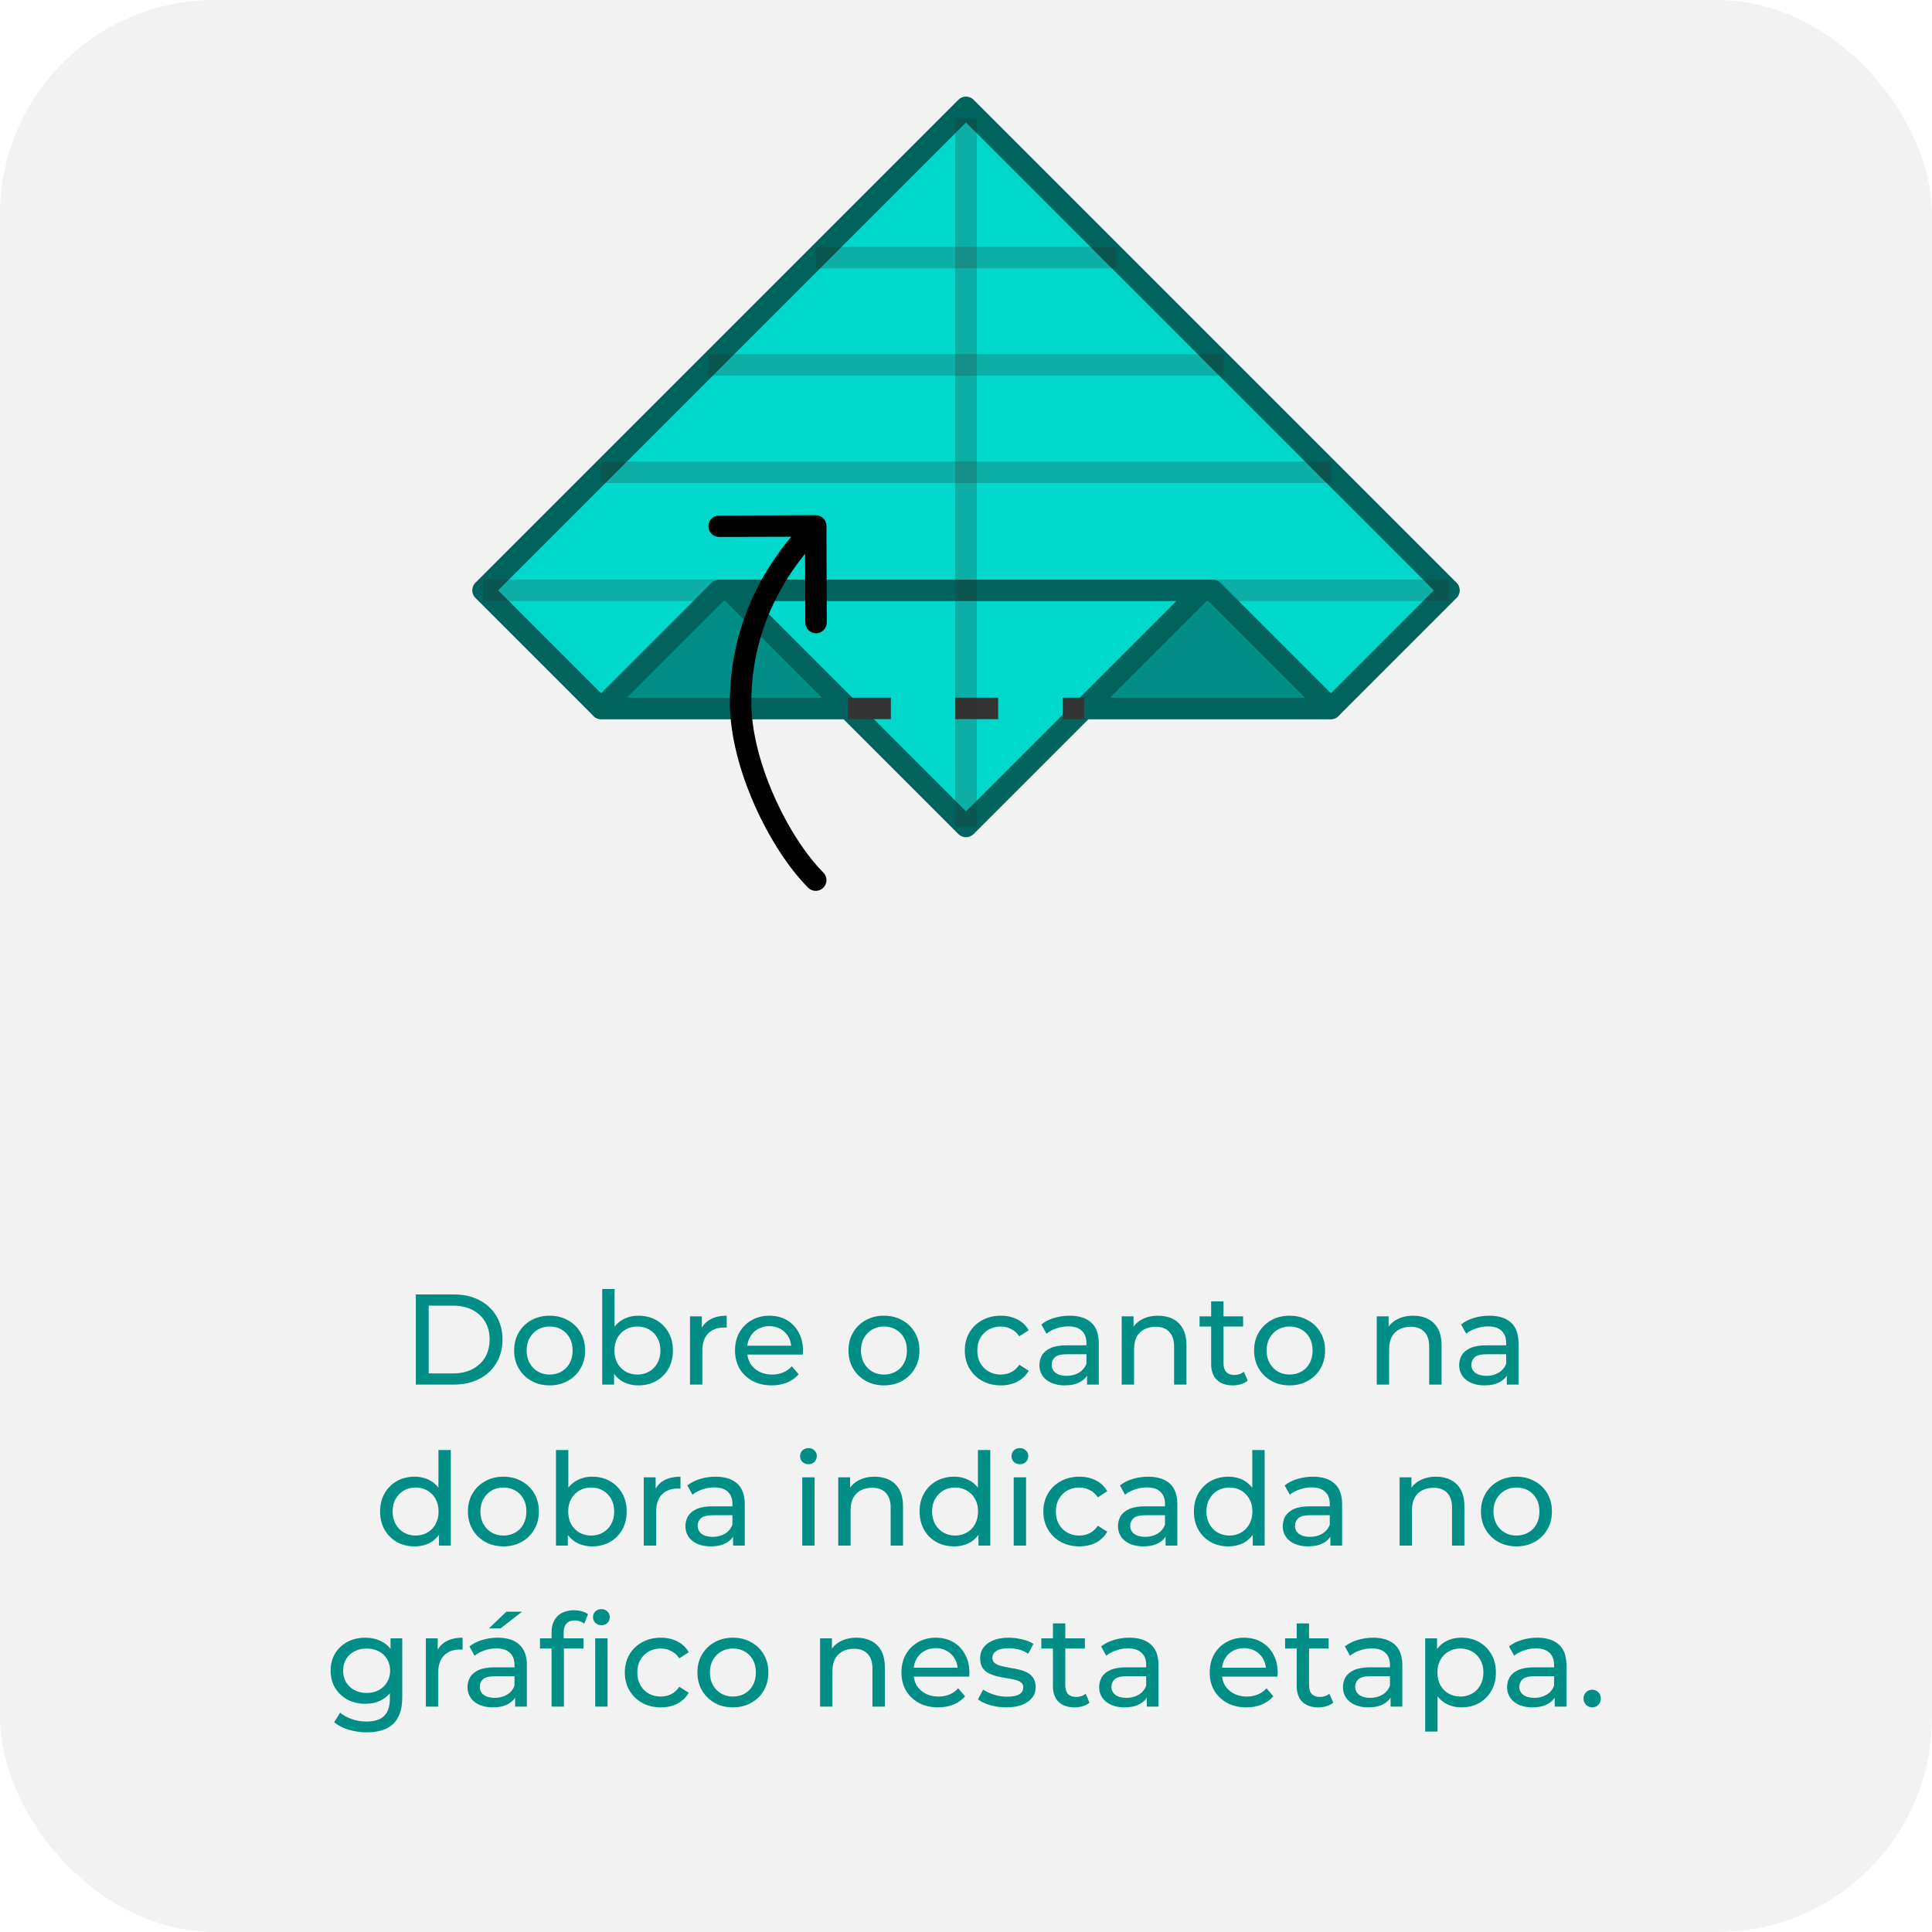 <svg width="180" height="180" viewBox="0 0 180 180" fill="none" xmlns="http://www.w3.org/2000/svg">
<rect width="180" height="180" rx="20" fill="#F2F2F2"/>
<path d="M38.742 129V120.6H42.282C43.178 120.6 43.966 120.776 44.646 121.128C45.334 121.48 45.866 121.972 46.242 122.604C46.626 123.236 46.818 123.968 46.818 124.8C46.818 125.632 46.626 126.364 46.242 126.996C45.866 127.628 45.334 128.12 44.646 128.472C43.966 128.824 43.178 129 42.282 129H38.742ZM39.942 127.956H42.21C42.906 127.956 43.506 127.824 44.01 127.56C44.522 127.296 44.918 126.928 45.198 126.456C45.478 125.976 45.618 125.424 45.618 124.8C45.618 124.168 45.478 123.616 45.198 123.144C44.918 122.672 44.522 122.304 44.01 122.04C43.506 121.776 42.906 121.644 42.21 121.644H39.942V127.956ZM51.212 129.072C50.572 129.072 50.005 128.932 49.508 128.652C49.013 128.372 48.62 127.988 48.333 127.5C48.044 127.004 47.901 126.444 47.901 125.82C47.901 125.188 48.044 124.628 48.333 124.14C48.62 123.652 49.013 123.272 49.508 123C50.005 122.72 50.572 122.58 51.212 122.58C51.844 122.58 52.408 122.72 52.904 123C53.408 123.272 53.8 123.652 54.081 124.14C54.368 124.62 54.513 125.18 54.513 125.82C54.513 126.452 54.368 127.012 54.081 127.5C53.8 127.988 53.408 128.372 52.904 128.652C52.408 128.932 51.844 129.072 51.212 129.072ZM51.212 128.064C51.62 128.064 51.984 127.972 52.304 127.788C52.633 127.604 52.889 127.344 53.072 127.008C53.257 126.664 53.349 126.268 53.349 125.82C53.349 125.364 53.257 124.972 53.072 124.644C52.889 124.308 52.633 124.048 52.304 123.864C51.984 123.68 51.62 123.588 51.212 123.588C50.804 123.588 50.441 123.68 50.12 123.864C49.8 124.048 49.544 124.308 49.352 124.644C49.16 124.972 49.065 125.364 49.065 125.82C49.065 126.268 49.16 126.664 49.352 127.008C49.544 127.344 49.8 127.604 50.12 127.788C50.441 127.972 50.804 128.064 51.212 128.064ZM59.478 129.072C58.934 129.072 58.442 128.952 58.002 128.712C57.57 128.464 57.226 128.1 56.97 127.62C56.722 127.14 56.598 126.54 56.598 125.82C56.598 125.1 56.726 124.5 56.982 124.02C57.246 123.54 57.594 123.18 58.026 122.94C58.466 122.7 58.95 122.58 59.478 122.58C60.102 122.58 60.654 122.716 61.134 122.988C61.614 123.26 61.994 123.64 62.274 124.128C62.554 124.608 62.694 125.172 62.694 125.82C62.694 126.468 62.554 127.036 62.274 127.524C61.994 128.012 61.614 128.392 61.134 128.664C60.654 128.936 60.102 129.072 59.478 129.072ZM56.106 129V120.096H57.258V124.332L57.138 125.808L57.21 127.284V129H56.106ZM59.382 128.064C59.79 128.064 60.154 127.972 60.474 127.788C60.802 127.604 61.058 127.344 61.242 127.008C61.434 126.664 61.53 126.268 61.53 125.82C61.53 125.364 61.434 124.972 61.242 124.644C61.058 124.308 60.802 124.048 60.474 123.864C60.154 123.68 59.79 123.588 59.382 123.588C58.982 123.588 58.618 123.68 58.29 123.864C57.97 124.048 57.714 124.308 57.522 124.644C57.338 124.972 57.246 125.364 57.246 125.82C57.246 126.268 57.338 126.664 57.522 127.008C57.714 127.344 57.97 127.604 58.29 127.788C58.618 127.972 58.982 128.064 59.382 128.064ZM64.285 129V122.64H65.389V124.368L65.281 123.936C65.457 123.496 65.753 123.16 66.169 122.928C66.585 122.696 67.097 122.58 67.705 122.58V123.696C67.657 123.688 67.609 123.684 67.561 123.684C67.521 123.684 67.481 123.684 67.441 123.684C66.825 123.684 66.337 123.868 65.977 124.236C65.617 124.604 65.437 125.136 65.437 125.832V129H64.285ZM71.899 129.072C71.219 129.072 70.619 128.932 70.099 128.652C69.587 128.372 69.187 127.988 68.899 127.5C68.619 127.012 68.479 126.452 68.479 125.82C68.479 125.188 68.615 124.628 68.887 124.14C69.167 123.652 69.547 123.272 70.027 123C70.515 122.72 71.063 122.58 71.671 122.58C72.287 122.58 72.831 122.716 73.303 122.988C73.775 123.26 74.143 123.644 74.407 124.14C74.679 124.628 74.815 125.2 74.815 125.856C74.815 125.904 74.811 125.96 74.803 126.024C74.803 126.088 74.799 126.148 74.791 126.204H69.379V125.376H74.191L73.723 125.664C73.731 125.256 73.647 124.892 73.471 124.572C73.295 124.252 73.051 124.004 72.739 123.828C72.435 123.644 72.079 123.552 71.671 123.552C71.271 123.552 70.915 123.644 70.603 123.828C70.291 124.004 70.047 124.256 69.871 124.584C69.695 124.904 69.607 125.272 69.607 125.688V125.88C69.607 126.304 69.703 126.684 69.895 127.02C70.095 127.348 70.371 127.604 70.723 127.788C71.075 127.972 71.479 128.064 71.935 128.064C72.311 128.064 72.651 128 72.955 127.872C73.267 127.744 73.539 127.552 73.771 127.296L74.407 128.04C74.119 128.376 73.759 128.632 73.327 128.808C72.903 128.984 72.427 129.072 71.899 129.072ZM82.361 129.072C81.721 129.072 81.153 128.932 80.657 128.652C80.161 128.372 79.769 127.988 79.481 127.5C79.193 127.004 79.049 126.444 79.049 125.82C79.049 125.188 79.193 124.628 79.481 124.14C79.769 123.652 80.161 123.272 80.657 123C81.153 122.72 81.721 122.58 82.361 122.58C82.993 122.58 83.557 122.72 84.053 123C84.557 123.272 84.949 123.652 85.229 124.14C85.517 124.62 85.661 125.18 85.661 125.82C85.661 126.452 85.517 127.012 85.229 127.5C84.949 127.988 84.557 128.372 84.053 128.652C83.557 128.932 82.993 129.072 82.361 129.072ZM82.361 128.064C82.769 128.064 83.133 127.972 83.453 127.788C83.781 127.604 84.037 127.344 84.221 127.008C84.405 126.664 84.497 126.268 84.497 125.82C84.497 125.364 84.405 124.972 84.221 124.644C84.037 124.308 83.781 124.048 83.453 123.864C83.133 123.68 82.769 123.588 82.361 123.588C81.953 123.588 81.589 123.68 81.269 123.864C80.949 124.048 80.693 124.308 80.501 124.644C80.309 124.972 80.213 125.364 80.213 125.82C80.213 126.268 80.309 126.664 80.501 127.008C80.693 127.344 80.949 127.604 81.269 127.788C81.589 127.972 81.953 128.064 82.361 128.064ZM93.249 129.072C92.601 129.072 92.021 128.932 91.509 128.652C91.005 128.372 90.609 127.988 90.321 127.5C90.033 127.012 89.889 126.452 89.889 125.82C89.889 125.188 90.033 124.628 90.321 124.14C90.609 123.652 91.005 123.272 91.509 123C92.021 122.72 92.601 122.58 93.249 122.58C93.825 122.58 94.337 122.696 94.785 122.928C95.241 123.152 95.593 123.488 95.841 123.936L94.965 124.5C94.757 124.188 94.501 123.96 94.197 123.816C93.901 123.664 93.581 123.588 93.237 123.588C92.821 123.588 92.449 123.68 92.121 123.864C91.793 124.048 91.533 124.308 91.341 124.644C91.149 124.972 91.053 125.364 91.053 125.82C91.053 126.276 91.149 126.672 91.341 127.008C91.533 127.344 91.793 127.604 92.121 127.788C92.449 127.972 92.821 128.064 93.237 128.064C93.581 128.064 93.901 127.992 94.197 127.848C94.501 127.696 94.757 127.464 94.965 127.152L95.841 127.704C95.593 128.144 95.241 128.484 94.785 128.724C94.337 128.956 93.825 129.072 93.249 129.072ZM101.28 129V127.656L101.22 127.404V125.112C101.22 124.624 101.076 124.248 100.788 123.984C100.508 123.712 100.084 123.576 99.516 123.576C99.14 123.576 98.772 123.64 98.412 123.768C98.052 123.888 97.748 124.052 97.5 124.26L97.02 123.396C97.348 123.132 97.74 122.932 98.196 122.796C98.66 122.652 99.144 122.58 99.648 122.58C100.52 122.58 101.192 122.792 101.664 123.216C102.136 123.64 102.372 124.288 102.372 125.16V129H101.28ZM99.192 129.072C98.72 129.072 98.304 128.992 97.944 128.832C97.592 128.672 97.32 128.452 97.128 128.172C96.936 127.884 96.84 127.56 96.84 127.2C96.84 126.856 96.92 126.544 97.08 126.264C97.248 125.984 97.516 125.76 97.884 125.592C98.26 125.424 98.764 125.34 99.396 125.34H101.412V126.168H99.444C98.868 126.168 98.48 126.264 98.28 126.456C98.08 126.648 97.98 126.88 97.98 127.152C97.98 127.464 98.104 127.716 98.352 127.908C98.6 128.092 98.944 128.184 99.384 128.184C99.816 128.184 100.192 128.088 100.512 127.896C100.84 127.704 101.076 127.424 101.22 127.056L101.448 127.848C101.296 128.224 101.028 128.524 100.644 128.748C100.26 128.964 99.776 129.072 99.192 129.072ZM107.9 122.58C108.42 122.58 108.876 122.68 109.268 122.88C109.668 123.08 109.98 123.384 110.204 123.792C110.428 124.2 110.54 124.716 110.54 125.34V129H109.388V125.472C109.388 124.856 109.236 124.392 108.932 124.08C108.636 123.768 108.216 123.612 107.672 123.612C107.264 123.612 106.908 123.692 106.604 123.852C106.3 124.012 106.064 124.248 105.896 124.56C105.736 124.872 105.656 125.26 105.656 125.724V129H104.504V122.64H105.608V124.356L105.428 123.9C105.636 123.484 105.956 123.16 106.388 122.928C106.82 122.696 107.324 122.58 107.9 122.58ZM114.856 129.072C114.216 129.072 113.72 128.9 113.368 128.556C113.016 128.212 112.84 127.72 112.84 127.08V121.248H113.992V127.032C113.992 127.376 114.076 127.64 114.244 127.824C114.42 128.008 114.668 128.1 114.988 128.1C115.348 128.1 115.648 128 115.888 127.8L116.248 128.628C116.072 128.78 115.86 128.892 115.612 128.964C115.372 129.036 115.12 129.072 114.856 129.072ZM111.76 123.588V122.64H115.816V123.588H111.76ZM120.154 129.072C119.514 129.072 118.946 128.932 118.45 128.652C117.954 128.372 117.562 127.988 117.274 127.5C116.986 127.004 116.842 126.444 116.842 125.82C116.842 125.188 116.986 124.628 117.274 124.14C117.562 123.652 117.954 123.272 118.45 123C118.946 122.72 119.514 122.58 120.154 122.58C120.786 122.58 121.35 122.72 121.846 123C122.35 123.272 122.742 123.652 123.022 124.14C123.31 124.62 123.454 125.18 123.454 125.82C123.454 126.452 123.31 127.012 123.022 127.5C122.742 127.988 122.35 128.372 121.846 128.652C121.35 128.932 120.786 129.072 120.154 129.072ZM120.154 128.064C120.562 128.064 120.926 127.972 121.246 127.788C121.574 127.604 121.83 127.344 122.014 127.008C122.198 126.664 122.29 126.268 122.29 125.82C122.29 125.364 122.198 124.972 122.014 124.644C121.83 124.308 121.574 124.048 121.246 123.864C120.926 123.68 120.562 123.588 120.154 123.588C119.746 123.588 119.382 123.68 119.062 123.864C118.742 124.048 118.486 124.308 118.294 124.644C118.102 124.972 118.006 125.364 118.006 125.82C118.006 126.268 118.102 126.664 118.294 127.008C118.486 127.344 118.742 127.604 119.062 127.788C119.382 127.972 119.746 128.064 120.154 128.064ZM131.666 122.58C132.186 122.58 132.642 122.68 133.034 122.88C133.434 123.08 133.746 123.384 133.97 123.792C134.194 124.2 134.306 124.716 134.306 125.34V129H133.154V125.472C133.154 124.856 133.002 124.392 132.698 124.08C132.402 123.768 131.982 123.612 131.438 123.612C131.03 123.612 130.674 123.692 130.37 123.852C130.066 124.012 129.83 124.248 129.662 124.56C129.502 124.872 129.422 125.26 129.422 125.724V129H128.27V122.64H129.374V124.356L129.194 123.9C129.402 123.484 129.722 123.16 130.154 122.928C130.586 122.696 131.09 122.58 131.666 122.58ZM140.386 129V127.656L140.326 127.404V125.112C140.326 124.624 140.182 124.248 139.894 123.984C139.614 123.712 139.19 123.576 138.622 123.576C138.246 123.576 137.878 123.64 137.518 123.768C137.158 123.888 136.854 124.052 136.606 124.26L136.126 123.396C136.454 123.132 136.846 122.932 137.302 122.796C137.766 122.652 138.25 122.58 138.754 122.58C139.626 122.58 140.298 122.792 140.77 123.216C141.242 123.64 141.478 124.288 141.478 125.16V129H140.386ZM138.298 129.072C137.826 129.072 137.41 128.992 137.05 128.832C136.698 128.672 136.426 128.452 136.234 128.172C136.042 127.884 135.946 127.56 135.946 127.2C135.946 126.856 136.026 126.544 136.186 126.264C136.354 125.984 136.622 125.76 136.99 125.592C137.366 125.424 137.87 125.34 138.502 125.34H140.518V126.168H138.55C137.974 126.168 137.586 126.264 137.386 126.456C137.186 126.648 137.086 126.88 137.086 127.152C137.086 127.464 137.21 127.716 137.458 127.908C137.706 128.092 138.05 128.184 138.49 128.184C138.922 128.184 139.298 128.088 139.618 127.896C139.946 127.704 140.182 127.424 140.326 127.056L140.554 127.848C140.402 128.224 140.134 128.524 139.75 128.748C139.366 128.964 138.882 129.072 138.298 129.072ZM38.63 144.072C38.014 144.072 37.462 143.936 36.974 143.664C36.494 143.392 36.114 143.012 35.834 142.524C35.554 142.036 35.414 141.468 35.414 140.82C35.414 140.172 35.554 139.608 35.834 139.128C36.114 138.64 36.494 138.26 36.974 137.988C37.462 137.716 38.014 137.58 38.63 137.58C39.166 137.58 39.65 137.7 40.082 137.94C40.514 138.18 40.858 138.54 41.114 139.02C41.378 139.5 41.51 140.1 41.51 140.82C41.51 141.54 41.382 142.14 41.126 142.62C40.878 143.1 40.538 143.464 40.106 143.712C39.674 143.952 39.182 144.072 38.63 144.072ZM38.726 143.064C39.126 143.064 39.486 142.972 39.806 142.788C40.134 142.604 40.39 142.344 40.574 142.008C40.766 141.664 40.862 141.268 40.862 140.82C40.862 140.364 40.766 139.972 40.574 139.644C40.39 139.308 40.134 139.048 39.806 138.864C39.486 138.68 39.126 138.588 38.726 138.588C38.318 138.588 37.954 138.68 37.634 138.864C37.314 139.048 37.058 139.308 36.866 139.644C36.674 139.972 36.578 140.364 36.578 140.82C36.578 141.268 36.674 141.664 36.866 142.008C37.058 142.344 37.314 142.604 37.634 142.788C37.954 142.972 38.318 143.064 38.726 143.064ZM40.898 144V142.284L40.97 140.808L40.85 139.332V135.096H42.002V144H40.898ZM46.906 144.072C46.266 144.072 45.698 143.932 45.202 143.652C44.706 143.372 44.314 142.988 44.026 142.5C43.738 142.004 43.594 141.444 43.594 140.82C43.594 140.188 43.738 139.628 44.026 139.14C44.314 138.652 44.706 138.272 45.202 138C45.698 137.72 46.266 137.58 46.906 137.58C47.538 137.58 48.102 137.72 48.598 138C49.102 138.272 49.494 138.652 49.774 139.14C50.062 139.62 50.206 140.18 50.206 140.82C50.206 141.452 50.062 142.012 49.774 142.5C49.494 142.988 49.102 143.372 48.598 143.652C48.102 143.932 47.538 144.072 46.906 144.072ZM46.906 143.064C47.314 143.064 47.678 142.972 47.998 142.788C48.326 142.604 48.582 142.344 48.766 142.008C48.95 141.664 49.042 141.268 49.042 140.82C49.042 140.364 48.95 139.972 48.766 139.644C48.582 139.308 48.326 139.048 47.998 138.864C47.678 138.68 47.314 138.588 46.906 138.588C46.498 138.588 46.134 138.68 45.814 138.864C45.494 139.048 45.238 139.308 45.046 139.644C44.854 139.972 44.758 140.364 44.758 140.82C44.758 141.268 44.854 141.664 45.046 142.008C45.238 142.344 45.494 142.604 45.814 142.788C46.134 142.972 46.498 143.064 46.906 143.064ZM55.171 144.072C54.627 144.072 54.135 143.952 53.695 143.712C53.263 143.464 52.919 143.1 52.663 142.62C52.415 142.14 52.291 141.54 52.291 140.82C52.291 140.1 52.419 139.5 52.675 139.02C52.939 138.54 53.287 138.18 53.719 137.94C54.159 137.7 54.643 137.58 55.171 137.58C55.795 137.58 56.347 137.716 56.827 137.988C57.307 138.26 57.687 138.64 57.967 139.128C58.247 139.608 58.387 140.172 58.387 140.82C58.387 141.468 58.247 142.036 57.967 142.524C57.687 143.012 57.307 143.392 56.827 143.664C56.347 143.936 55.795 144.072 55.171 144.072ZM51.799 144V135.096H52.951V139.332L52.831 140.808L52.903 142.284V144H51.799ZM55.075 143.064C55.483 143.064 55.847 142.972 56.167 142.788C56.495 142.604 56.751 142.344 56.935 142.008C57.127 141.664 57.223 141.268 57.223 140.82C57.223 140.364 57.127 139.972 56.935 139.644C56.751 139.308 56.495 139.048 56.167 138.864C55.847 138.68 55.483 138.588 55.075 138.588C54.675 138.588 54.311 138.68 53.983 138.864C53.663 139.048 53.407 139.308 53.215 139.644C53.031 139.972 52.939 140.364 52.939 140.82C52.939 141.268 53.031 141.664 53.215 142.008C53.407 142.344 53.663 142.604 53.983 142.788C54.311 142.972 54.675 143.064 55.075 143.064ZM59.979 144V137.64H61.083V139.368L60.975 138.936C61.151 138.496 61.447 138.16 61.863 137.928C62.279 137.696 62.791 137.58 63.399 137.58V138.696C63.351 138.688 63.303 138.684 63.255 138.684C63.215 138.684 63.175 138.684 63.135 138.684C62.519 138.684 62.031 138.868 61.671 139.236C61.311 139.604 61.131 140.136 61.131 140.832V144H59.979ZM68.298 144V142.656L68.238 142.404V140.112C68.238 139.624 68.094 139.248 67.806 138.984C67.526 138.712 67.102 138.576 66.534 138.576C66.158 138.576 65.79 138.64 65.43 138.768C65.07 138.888 64.766 139.052 64.518 139.26L64.038 138.396C64.366 138.132 64.758 137.932 65.214 137.796C65.678 137.652 66.162 137.58 66.666 137.58C67.538 137.58 68.21 137.792 68.682 138.216C69.154 138.64 69.39 139.288 69.39 140.16V144H68.298ZM66.21 144.072C65.738 144.072 65.322 143.992 64.962 143.832C64.61 143.672 64.338 143.452 64.146 143.172C63.954 142.884 63.858 142.56 63.858 142.2C63.858 141.856 63.938 141.544 64.098 141.264C64.266 140.984 64.534 140.76 64.902 140.592C65.278 140.424 65.782 140.34 66.414 140.34H68.43V141.168H66.462C65.886 141.168 65.498 141.264 65.298 141.456C65.098 141.648 64.998 141.88 64.998 142.152C64.998 142.464 65.122 142.716 65.37 142.908C65.618 143.092 65.962 143.184 66.402 143.184C66.834 143.184 67.21 143.088 67.53 142.896C67.858 142.704 68.094 142.424 68.238 142.056L68.466 142.848C68.314 143.224 68.046 143.524 67.662 143.748C67.278 143.964 66.794 144.072 66.21 144.072ZM74.744 144V137.64H75.896V144H74.744ZM75.32 136.416C75.096 136.416 74.908 136.344 74.756 136.2C74.612 136.056 74.54 135.88 74.54 135.672C74.54 135.456 74.612 135.276 74.756 135.132C74.908 134.988 75.096 134.916 75.32 134.916C75.544 134.916 75.728 134.988 75.872 135.132C76.024 135.268 76.1 135.44 76.1 135.648C76.1 135.864 76.028 136.048 75.884 136.2C75.74 136.344 75.552 136.416 75.32 136.416ZM81.492 137.58C82.012 137.58 82.468 137.68 82.86 137.88C83.26 138.08 83.572 138.384 83.796 138.792C84.02 139.2 84.132 139.716 84.132 140.34V144H82.98V140.472C82.98 139.856 82.828 139.392 82.524 139.08C82.228 138.768 81.808 138.612 81.264 138.612C80.856 138.612 80.5 138.692 80.196 138.852C79.892 139.012 79.656 139.248 79.488 139.56C79.328 139.872 79.248 140.26 79.248 140.724V144H78.096V137.64H79.2V139.356L79.02 138.9C79.228 138.484 79.548 138.16 79.98 137.928C80.412 137.696 80.916 137.58 81.492 137.58ZM88.892 144.072C88.276 144.072 87.724 143.936 87.236 143.664C86.756 143.392 86.376 143.012 86.096 142.524C85.816 142.036 85.676 141.468 85.676 140.82C85.676 140.172 85.816 139.608 86.096 139.128C86.376 138.64 86.756 138.26 87.236 137.988C87.724 137.716 88.276 137.58 88.892 137.58C89.428 137.58 89.912 137.7 90.344 137.94C90.776 138.18 91.12 138.54 91.376 139.02C91.64 139.5 91.772 140.1 91.772 140.82C91.772 141.54 91.644 142.14 91.388 142.62C91.14 143.1 90.8 143.464 90.368 143.712C89.936 143.952 89.444 144.072 88.892 144.072ZM88.988 143.064C89.388 143.064 89.748 142.972 90.068 142.788C90.396 142.604 90.652 142.344 90.836 142.008C91.028 141.664 91.124 141.268 91.124 140.82C91.124 140.364 91.028 139.972 90.836 139.644C90.652 139.308 90.396 139.048 90.068 138.864C89.748 138.68 89.388 138.588 88.988 138.588C88.58 138.588 88.216 138.68 87.896 138.864C87.576 139.048 87.32 139.308 87.128 139.644C86.936 139.972 86.84 140.364 86.84 140.82C86.84 141.268 86.936 141.664 87.128 142.008C87.32 142.344 87.576 142.604 87.896 142.788C88.216 142.972 88.58 143.064 88.988 143.064ZM91.16 144V142.284L91.232 140.808L91.112 139.332V135.096H92.264V144H91.16ZM94.444 144V137.64H95.596V144H94.444ZM95.02 136.416C94.796 136.416 94.608 136.344 94.456 136.2C94.312 136.056 94.24 135.88 94.24 135.672C94.24 135.456 94.312 135.276 94.456 135.132C94.608 134.988 94.796 134.916 95.02 134.916C95.244 134.916 95.428 134.988 95.572 135.132C95.724 135.268 95.8 135.44 95.8 135.648C95.8 135.864 95.728 136.048 95.584 136.2C95.44 136.344 95.252 136.416 95.02 136.416ZM100.567 144.072C99.919 144.072 99.339 143.932 98.827 143.652C98.323 143.372 97.927 142.988 97.639 142.5C97.351 142.012 97.207 141.452 97.207 140.82C97.207 140.188 97.351 139.628 97.639 139.14C97.927 138.652 98.323 138.272 98.827 138C99.339 137.72 99.919 137.58 100.567 137.58C101.143 137.58 101.655 137.696 102.103 137.928C102.559 138.152 102.911 138.488 103.159 138.936L102.283 139.5C102.075 139.188 101.819 138.96 101.515 138.816C101.219 138.664 100.899 138.588 100.555 138.588C100.139 138.588 99.767 138.68 99.439 138.864C99.111 139.048 98.851 139.308 98.659 139.644C98.467 139.972 98.371 140.364 98.371 140.82C98.371 141.276 98.467 141.672 98.659 142.008C98.851 142.344 99.111 142.604 99.439 142.788C99.767 142.972 100.139 143.064 100.555 143.064C100.899 143.064 101.219 142.992 101.515 142.848C101.819 142.696 102.075 142.464 102.283 142.152L103.159 142.704C102.911 143.144 102.559 143.484 102.103 143.724C101.655 143.956 101.143 144.072 100.567 144.072ZM108.599 144V142.656L108.539 142.404V140.112C108.539 139.624 108.395 139.248 108.107 138.984C107.827 138.712 107.403 138.576 106.835 138.576C106.459 138.576 106.091 138.64 105.731 138.768C105.371 138.888 105.067 139.052 104.819 139.26L104.339 138.396C104.667 138.132 105.059 137.932 105.515 137.796C105.979 137.652 106.463 137.58 106.967 137.58C107.839 137.58 108.511 137.792 108.983 138.216C109.455 138.64 109.691 139.288 109.691 140.16V144H108.599ZM106.511 144.072C106.039 144.072 105.623 143.992 105.263 143.832C104.911 143.672 104.639 143.452 104.447 143.172C104.255 142.884 104.159 142.56 104.159 142.2C104.159 141.856 104.239 141.544 104.399 141.264C104.567 140.984 104.835 140.76 105.203 140.592C105.579 140.424 106.083 140.34 106.715 140.34H108.731V141.168H106.763C106.187 141.168 105.799 141.264 105.599 141.456C105.399 141.648 105.299 141.88 105.299 142.152C105.299 142.464 105.423 142.716 105.671 142.908C105.919 143.092 106.263 143.184 106.703 143.184C107.135 143.184 107.511 143.088 107.831 142.896C108.159 142.704 108.395 142.424 108.539 142.056L108.767 142.848C108.615 143.224 108.347 143.524 107.963 143.748C107.579 143.964 107.095 144.072 106.511 144.072ZM114.45 144.072C113.834 144.072 113.282 143.936 112.794 143.664C112.314 143.392 111.934 143.012 111.654 142.524C111.374 142.036 111.234 141.468 111.234 140.82C111.234 140.172 111.374 139.608 111.654 139.128C111.934 138.64 112.314 138.26 112.794 137.988C113.282 137.716 113.834 137.58 114.45 137.58C114.986 137.58 115.47 137.7 115.902 137.94C116.334 138.18 116.678 138.54 116.934 139.02C117.198 139.5 117.33 140.1 117.33 140.82C117.33 141.54 117.202 142.14 116.946 142.62C116.698 143.1 116.358 143.464 115.926 143.712C115.494 143.952 115.002 144.072 114.45 144.072ZM114.546 143.064C114.946 143.064 115.306 142.972 115.626 142.788C115.954 142.604 116.21 142.344 116.394 142.008C116.586 141.664 116.682 141.268 116.682 140.82C116.682 140.364 116.586 139.972 116.394 139.644C116.21 139.308 115.954 139.048 115.626 138.864C115.306 138.68 114.946 138.588 114.546 138.588C114.138 138.588 113.774 138.68 113.454 138.864C113.134 139.048 112.878 139.308 112.686 139.644C112.494 139.972 112.398 140.364 112.398 140.82C112.398 141.268 112.494 141.664 112.686 142.008C112.878 142.344 113.134 142.604 113.454 142.788C113.774 142.972 114.138 143.064 114.546 143.064ZM116.718 144V142.284L116.79 140.808L116.67 139.332V135.096H117.822V144H116.718ZM123.95 144V142.656L123.89 142.404V140.112C123.89 139.624 123.746 139.248 123.458 138.984C123.178 138.712 122.754 138.576 122.186 138.576C121.81 138.576 121.442 138.64 121.082 138.768C120.722 138.888 120.418 139.052 120.17 139.26L119.69 138.396C120.018 138.132 120.41 137.932 120.866 137.796C121.33 137.652 121.814 137.58 122.318 137.58C123.19 137.58 123.862 137.792 124.334 138.216C124.806 138.64 125.042 139.288 125.042 140.16V144H123.95ZM121.862 144.072C121.39 144.072 120.974 143.992 120.614 143.832C120.262 143.672 119.99 143.452 119.798 143.172C119.606 142.884 119.51 142.56 119.51 142.2C119.51 141.856 119.59 141.544 119.75 141.264C119.918 140.984 120.186 140.76 120.554 140.592C120.93 140.424 121.434 140.34 122.066 140.34H124.082V141.168H122.114C121.538 141.168 121.15 141.264 120.95 141.456C120.75 141.648 120.65 141.88 120.65 142.152C120.65 142.464 120.774 142.716 121.022 142.908C121.27 143.092 121.614 143.184 122.054 143.184C122.486 143.184 122.862 143.088 123.182 142.896C123.51 142.704 123.746 142.424 123.89 142.056L124.118 142.848C123.966 143.224 123.698 143.524 123.314 143.748C122.93 143.964 122.446 144.072 121.862 144.072ZM133.793 137.58C134.313 137.58 134.769 137.68 135.161 137.88C135.561 138.08 135.873 138.384 136.097 138.792C136.321 139.2 136.433 139.716 136.433 140.34V144H135.281V140.472C135.281 139.856 135.129 139.392 134.825 139.08C134.529 138.768 134.109 138.612 133.565 138.612C133.157 138.612 132.801 138.692 132.497 138.852C132.193 139.012 131.957 139.248 131.789 139.56C131.629 139.872 131.549 140.26 131.549 140.724V144H130.397V137.64H131.501V139.356L131.321 138.9C131.529 138.484 131.849 138.16 132.281 137.928C132.713 137.696 133.217 137.58 133.793 137.58ZM141.289 144.072C140.649 144.072 140.081 143.932 139.585 143.652C139.089 143.372 138.697 142.988 138.409 142.5C138.121 142.004 137.977 141.444 137.977 140.82C137.977 140.188 138.121 139.628 138.409 139.14C138.697 138.652 139.089 138.272 139.585 138C140.081 137.72 140.649 137.58 141.289 137.58C141.921 137.58 142.485 137.72 142.981 138C143.485 138.272 143.877 138.652 144.157 139.14C144.445 139.62 144.589 140.18 144.589 140.82C144.589 141.452 144.445 142.012 144.157 142.5C143.877 142.988 143.485 143.372 142.981 143.652C142.485 143.932 141.921 144.072 141.289 144.072ZM141.289 143.064C141.697 143.064 142.061 142.972 142.381 142.788C142.709 142.604 142.965 142.344 143.149 142.008C143.333 141.664 143.425 141.268 143.425 140.82C143.425 140.364 143.333 139.972 143.149 139.644C142.965 139.308 142.709 139.048 142.381 138.864C142.061 138.68 141.697 138.588 141.289 138.588C140.881 138.588 140.517 138.68 140.197 138.864C139.877 139.048 139.621 139.308 139.429 139.644C139.237 139.972 139.141 140.364 139.141 140.82C139.141 141.268 139.237 141.664 139.429 142.008C139.621 142.344 139.877 142.604 140.197 142.788C140.517 142.972 140.881 143.064 141.289 143.064ZM34.175 161.4C33.591 161.4 33.023 161.316 32.471 161.148C31.927 160.988 31.483 160.756 31.139 160.452L31.691 159.564C31.987 159.82 32.351 160.02 32.783 160.164C33.215 160.316 33.667 160.392 34.139 160.392C34.891 160.392 35.443 160.216 35.795 159.864C36.147 159.512 36.323 158.976 36.323 158.256V156.912L36.443 155.652L36.383 154.38V152.64H37.475V158.136C37.475 159.256 37.195 160.08 36.635 160.608C36.075 161.136 35.255 161.4 34.175 161.4ZM34.031 158.736C33.415 158.736 32.863 158.608 32.375 158.352C31.895 158.088 31.511 157.724 31.223 157.26C30.943 156.796 30.803 156.26 30.803 155.652C30.803 155.036 30.943 154.5 31.223 154.044C31.511 153.58 31.895 153.22 32.375 152.964C32.863 152.708 33.415 152.58 34.031 152.58C34.575 152.58 35.071 152.692 35.519 152.916C35.967 153.132 36.323 153.468 36.587 153.924C36.859 154.38 36.995 154.956 36.995 155.652C36.995 156.34 36.859 156.912 36.587 157.368C36.323 157.824 35.967 158.168 35.519 158.4C35.071 158.624 34.575 158.736 34.031 158.736ZM34.163 157.728C34.587 157.728 34.963 157.64 35.291 157.464C35.619 157.288 35.875 157.044 36.059 156.732C36.251 156.42 36.347 156.06 36.347 155.652C36.347 155.244 36.251 154.884 36.059 154.572C35.875 154.26 35.619 154.02 35.291 153.852C34.963 153.676 34.587 153.588 34.163 153.588C33.739 153.588 33.359 153.676 33.023 153.852C32.695 154.02 32.435 154.26 32.243 154.572C32.059 154.884 31.967 155.244 31.967 155.652C31.967 156.06 32.059 156.42 32.243 156.732C32.435 157.044 32.695 157.288 33.023 157.464C33.359 157.64 33.739 157.728 34.163 157.728ZM39.676 159V152.64H40.78V154.368L40.672 153.936C40.848 153.496 41.144 153.16 41.56 152.928C41.976 152.696 42.488 152.58 43.096 152.58V153.696C43.048 153.688 43 153.684 42.952 153.684C42.912 153.684 42.872 153.684 42.832 153.684C42.216 153.684 41.728 153.868 41.368 154.236C41.008 154.604 40.828 155.136 40.828 155.832V159H39.676ZM47.995 159V157.656L47.935 157.404V155.112C47.935 154.624 47.791 154.248 47.503 153.984C47.223 153.712 46.799 153.576 46.231 153.576C45.855 153.576 45.487 153.64 45.127 153.768C44.767 153.888 44.463 154.052 44.215 154.26L43.735 153.396C44.063 153.132 44.455 152.932 44.911 152.796C45.375 152.652 45.859 152.58 46.363 152.58C47.235 152.58 47.907 152.792 48.379 153.216C48.851 153.64 49.087 154.288 49.087 155.16V159H47.995ZM45.907 159.072C45.435 159.072 45.019 158.992 44.659 158.832C44.307 158.672 44.035 158.452 43.843 158.172C43.651 157.884 43.555 157.56 43.555 157.2C43.555 156.856 43.635 156.544 43.795 156.264C43.963 155.984 44.231 155.76 44.599 155.592C44.975 155.424 45.479 155.34 46.111 155.34H48.127V156.168H46.159C45.583 156.168 45.195 156.264 44.995 156.456C44.795 156.648 44.695 156.88 44.695 157.152C44.695 157.464 44.819 157.716 45.067 157.908C45.315 158.092 45.659 158.184 46.099 158.184C46.531 158.184 46.907 158.088 47.227 157.896C47.555 157.704 47.791 157.424 47.935 157.056L48.163 157.848C48.011 158.224 47.743 158.524 47.359 158.748C46.975 158.964 46.491 159.072 45.907 159.072ZM45.547 151.716L47.179 150.156H48.643L46.627 151.716H45.547ZM51.387 159V152.076C51.387 151.452 51.567 150.956 51.927 150.588C52.295 150.212 52.815 150.024 53.487 150.024C53.735 150.024 53.971 150.056 54.195 150.12C54.427 150.176 54.623 150.268 54.783 150.396L54.435 151.272C54.315 151.176 54.179 151.104 54.027 151.056C53.875 151 53.715 150.972 53.547 150.972C53.211 150.972 52.955 151.068 52.779 151.26C52.603 151.444 52.515 151.72 52.515 152.088V152.94L52.539 153.468V159H51.387ZM50.307 153.588V152.64H54.363V153.588H50.307ZM55.455 159V152.64H56.607V159H55.455ZM56.031 151.416C55.807 151.416 55.619 151.344 55.467 151.2C55.323 151.056 55.251 150.88 55.251 150.672C55.251 150.456 55.323 150.276 55.467 150.132C55.619 149.988 55.807 149.916 56.031 149.916C56.255 149.916 56.439 149.988 56.583 150.132C56.735 150.268 56.811 150.44 56.811 150.648C56.811 150.864 56.739 151.048 56.595 151.2C56.451 151.344 56.263 151.416 56.031 151.416ZM61.573 159.072C60.925 159.072 60.345 158.932 59.833 158.652C59.329 158.372 58.933 157.988 58.645 157.5C58.357 157.012 58.213 156.452 58.213 155.82C58.213 155.188 58.357 154.628 58.645 154.14C58.933 153.652 59.329 153.272 59.833 153C60.345 152.72 60.925 152.58 61.573 152.58C62.149 152.58 62.661 152.696 63.109 152.928C63.565 153.152 63.917 153.488 64.165 153.936L63.289 154.5C63.081 154.188 62.825 153.96 62.521 153.816C62.225 153.664 61.905 153.588 61.561 153.588C61.145 153.588 60.773 153.68 60.445 153.864C60.117 154.048 59.857 154.308 59.665 154.644C59.473 154.972 59.377 155.364 59.377 155.82C59.377 156.276 59.473 156.672 59.665 157.008C59.857 157.344 60.117 157.604 60.445 157.788C60.773 157.972 61.145 158.064 61.561 158.064C61.905 158.064 62.225 157.992 62.521 157.848C62.825 157.696 63.081 157.464 63.289 157.152L64.165 157.704C63.917 158.144 63.565 158.484 63.109 158.724C62.661 158.956 62.149 159.072 61.573 159.072ZM68.287 159.072C67.647 159.072 67.079 158.932 66.583 158.652C66.087 158.372 65.695 157.988 65.407 157.5C65.119 157.004 64.975 156.444 64.975 155.82C64.975 155.188 65.119 154.628 65.407 154.14C65.695 153.652 66.087 153.272 66.583 153C67.079 152.72 67.647 152.58 68.287 152.58C68.919 152.58 69.483 152.72 69.979 153C70.483 153.272 70.875 153.652 71.155 154.14C71.443 154.62 71.587 155.18 71.587 155.82C71.587 156.452 71.443 157.012 71.155 157.5C70.875 157.988 70.483 158.372 69.979 158.652C69.483 158.932 68.919 159.072 68.287 159.072ZM68.287 158.064C68.695 158.064 69.059 157.972 69.379 157.788C69.707 157.604 69.963 157.344 70.147 157.008C70.331 156.664 70.423 156.268 70.423 155.82C70.423 155.364 70.331 154.972 70.147 154.644C69.963 154.308 69.707 154.048 69.379 153.864C69.059 153.68 68.695 153.588 68.287 153.588C67.879 153.588 67.515 153.68 67.195 153.864C66.875 154.048 66.619 154.308 66.427 154.644C66.235 154.972 66.139 155.364 66.139 155.82C66.139 156.268 66.235 156.664 66.427 157.008C66.619 157.344 66.875 157.604 67.195 157.788C67.515 157.972 67.879 158.064 68.287 158.064ZM79.799 152.58C80.319 152.58 80.775 152.68 81.166 152.88C81.567 153.08 81.879 153.384 82.103 153.792C82.326 154.2 82.439 154.716 82.439 155.34V159H81.287V155.472C81.287 154.856 81.135 154.392 80.831 154.08C80.534 153.768 80.115 153.612 79.57 153.612C79.162 153.612 78.806 153.692 78.502 153.852C78.198 154.012 77.963 154.248 77.794 154.56C77.635 154.872 77.555 155.26 77.555 155.724V159H76.403V152.64H77.507V154.356L77.326 153.9C77.534 153.484 77.855 153.16 78.287 152.928C78.719 152.696 79.222 152.58 79.799 152.58ZM87.403 159.072C86.722 159.072 86.123 158.932 85.603 158.652C85.091 158.372 84.691 157.988 84.403 157.5C84.123 157.012 83.983 156.452 83.983 155.82C83.983 155.188 84.118 154.628 84.391 154.14C84.671 153.652 85.05 153.272 85.531 153C86.019 152.72 86.567 152.58 87.174 152.58C87.79 152.58 88.335 152.716 88.806 152.988C89.278 153.26 89.647 153.644 89.91 154.14C90.183 154.628 90.319 155.2 90.319 155.856C90.319 155.904 90.314 155.96 90.306 156.024C90.306 156.088 90.302 156.148 90.294 156.204H84.882V155.376H89.695L89.227 155.664C89.234 155.256 89.15 154.892 88.975 154.572C88.799 154.252 88.555 154.004 88.243 153.828C87.939 153.644 87.582 153.552 87.174 153.552C86.775 153.552 86.418 153.644 86.106 153.828C85.794 154.004 85.55 154.256 85.374 154.584C85.198 154.904 85.111 155.272 85.111 155.688V155.88C85.111 156.304 85.207 156.684 85.398 157.02C85.599 157.348 85.874 157.604 86.227 157.788C86.579 157.972 86.983 158.064 87.439 158.064C87.814 158.064 88.154 158 88.459 157.872C88.77 157.744 89.043 157.552 89.275 157.296L89.91 158.04C89.623 158.376 89.263 158.632 88.831 158.808C88.406 158.984 87.93 159.072 87.403 159.072ZM93.742 159.072C93.214 159.072 92.71 159 92.23 158.856C91.758 158.712 91.386 158.536 91.114 158.328L91.594 157.416C91.866 157.6 92.202 157.756 92.602 157.884C93.002 158.012 93.41 158.076 93.826 158.076C94.362 158.076 94.746 158 94.978 157.848C95.218 157.696 95.338 157.484 95.338 157.212C95.338 157.012 95.266 156.856 95.122 156.744C94.978 156.632 94.786 156.548 94.546 156.492C94.314 156.436 94.054 156.388 93.766 156.348C93.478 156.3 93.19 156.244 92.902 156.18C92.614 156.108 92.35 156.012 92.11 155.892C91.87 155.764 91.678 155.592 91.534 155.376C91.39 155.152 91.318 154.856 91.318 154.488C91.318 154.104 91.426 153.768 91.642 153.48C91.858 153.192 92.162 152.972 92.554 152.82C92.954 152.66 93.426 152.58 93.97 152.58C94.386 152.58 94.806 152.632 95.23 152.736C95.662 152.832 96.014 152.972 96.286 153.156L95.794 154.068C95.506 153.876 95.206 153.744 94.894 153.672C94.582 153.6 94.27 153.564 93.958 153.564C93.454 153.564 93.078 153.648 92.83 153.816C92.582 153.976 92.458 154.184 92.458 154.44C92.458 154.656 92.53 154.824 92.674 154.944C92.826 155.056 93.018 155.144 93.25 155.208C93.49 155.272 93.754 155.328 94.042 155.376C94.33 155.416 94.618 155.472 94.906 155.544C95.194 155.608 95.454 155.7 95.686 155.82C95.926 155.94 96.118 156.108 96.262 156.324C96.414 156.54 96.49 156.828 96.49 157.188C96.49 157.572 96.378 157.904 96.154 158.184C95.93 158.464 95.614 158.684 95.206 158.844C94.798 158.996 94.31 159.072 93.742 159.072ZM100.114 159.072C99.474 159.072 98.978 158.9 98.626 158.556C98.274 158.212 98.098 157.72 98.098 157.08V151.248H99.25V157.032C99.25 157.376 99.334 157.64 99.502 157.824C99.678 158.008 99.926 158.1 100.246 158.1C100.606 158.1 100.906 158 101.146 157.8L101.506 158.628C101.33 158.78 101.118 158.892 100.87 158.964C100.63 159.036 100.378 159.072 100.114 159.072ZM97.018 153.588V152.64H101.074V153.588H97.018ZM106.847 159V157.656L106.787 157.404V155.112C106.787 154.624 106.643 154.248 106.355 153.984C106.075 153.712 105.651 153.576 105.083 153.576C104.707 153.576 104.339 153.64 103.979 153.768C103.619 153.888 103.315 154.052 103.067 154.26L102.587 153.396C102.915 153.132 103.307 152.932 103.763 152.796C104.227 152.652 104.711 152.58 105.215 152.58C106.087 152.58 106.759 152.792 107.231 153.216C107.703 153.64 107.939 154.288 107.939 155.16V159H106.847ZM104.759 159.072C104.287 159.072 103.871 158.992 103.511 158.832C103.159 158.672 102.887 158.452 102.695 158.172C102.503 157.884 102.407 157.56 102.407 157.2C102.407 156.856 102.487 156.544 102.647 156.264C102.815 155.984 103.083 155.76 103.451 155.592C103.827 155.424 104.331 155.34 104.963 155.34H106.979V156.168H105.011C104.435 156.168 104.047 156.264 103.847 156.456C103.647 156.648 103.547 156.88 103.547 157.152C103.547 157.464 103.671 157.716 103.919 157.908C104.167 158.092 104.511 158.184 104.951 158.184C105.383 158.184 105.759 158.088 106.079 157.896C106.407 157.704 106.643 157.424 106.787 157.056L107.015 157.848C106.863 158.224 106.595 158.524 106.211 158.748C105.827 158.964 105.343 159.072 104.759 159.072ZM116.125 159.072C115.445 159.072 114.845 158.932 114.325 158.652C113.813 158.372 113.413 157.988 113.125 157.5C112.845 157.012 112.705 156.452 112.705 155.82C112.705 155.188 112.841 154.628 113.113 154.14C113.393 153.652 113.773 153.272 114.253 153C114.741 152.72 115.289 152.58 115.897 152.58C116.513 152.58 117.057 152.716 117.529 152.988C118.001 153.26 118.369 153.644 118.633 154.14C118.905 154.628 119.041 155.2 119.041 155.856C119.041 155.904 119.037 155.96 119.029 156.024C119.029 156.088 119.025 156.148 119.017 156.204H113.605V155.376H118.417L117.949 155.664C117.957 155.256 117.873 154.892 117.697 154.572C117.521 154.252 117.277 154.004 116.965 153.828C116.661 153.644 116.305 153.552 115.897 153.552C115.497 153.552 115.141 153.644 114.829 153.828C114.517 154.004 114.273 154.256 114.097 154.584C113.921 154.904 113.833 155.272 113.833 155.688V155.88C113.833 156.304 113.929 156.684 114.121 157.02C114.321 157.348 114.597 157.604 114.949 157.788C115.301 157.972 115.705 158.064 116.161 158.064C116.537 158.064 116.877 158 117.181 157.872C117.493 157.744 117.765 157.552 117.997 157.296L118.633 158.04C118.345 158.376 117.985 158.632 117.553 158.808C117.129 158.984 116.653 159.072 116.125 159.072ZM122.825 159.072C122.185 159.072 121.689 158.9 121.337 158.556C120.985 158.212 120.809 157.72 120.809 157.08V151.248H121.961V157.032C121.961 157.376 122.045 157.64 122.213 157.824C122.389 158.008 122.637 158.1 122.957 158.1C123.317 158.1 123.617 158 123.857 157.8L124.217 158.628C124.041 158.78 123.829 158.892 123.581 158.964C123.341 159.036 123.089 159.072 122.825 159.072ZM119.729 153.588V152.64H123.785V153.588H119.729ZM129.558 159V157.656L129.498 157.404V155.112C129.498 154.624 129.354 154.248 129.066 153.984C128.786 153.712 128.362 153.576 127.794 153.576C127.418 153.576 127.05 153.64 126.69 153.768C126.33 153.888 126.026 154.052 125.778 154.26L125.298 153.396C125.626 153.132 126.018 152.932 126.474 152.796C126.938 152.652 127.422 152.58 127.926 152.58C128.798 152.58 129.47 152.792 129.942 153.216C130.414 153.64 130.65 154.288 130.65 155.16V159H129.558ZM127.47 159.072C126.998 159.072 126.582 158.992 126.222 158.832C125.87 158.672 125.598 158.452 125.406 158.172C125.214 157.884 125.118 157.56 125.118 157.2C125.118 156.856 125.198 156.544 125.358 156.264C125.526 155.984 125.794 155.76 126.162 155.592C126.538 155.424 127.042 155.34 127.674 155.34H129.69V156.168H127.722C127.146 156.168 126.758 156.264 126.558 156.456C126.358 156.648 126.258 156.88 126.258 157.152C126.258 157.464 126.382 157.716 126.63 157.908C126.878 158.092 127.222 158.184 127.662 158.184C128.094 158.184 128.47 158.088 128.79 157.896C129.118 157.704 129.354 157.424 129.498 157.056L129.726 157.848C129.574 158.224 129.306 158.524 128.922 158.748C128.538 158.964 128.054 159.072 127.47 159.072ZM136.153 159.072C135.625 159.072 135.141 158.952 134.701 158.712C134.269 158.464 133.921 158.1 133.657 157.62C133.401 157.14 133.273 156.54 133.273 155.82C133.273 155.1 133.397 154.5 133.645 154.02C133.901 153.54 134.245 153.18 134.677 152.94C135.117 152.7 135.609 152.58 136.153 152.58C136.777 152.58 137.329 152.716 137.809 152.988C138.289 153.26 138.669 153.64 138.949 154.128C139.229 154.608 139.369 155.172 139.369 155.82C139.369 156.468 139.229 157.036 138.949 157.524C138.669 158.012 138.289 158.392 137.809 158.664C137.329 158.936 136.777 159.072 136.153 159.072ZM132.781 161.328V152.64H133.885V154.356L133.813 155.832L133.933 157.308V161.328H132.781ZM136.057 158.064C136.465 158.064 136.829 157.972 137.149 157.788C137.477 157.604 137.733 157.344 137.917 157.008C138.109 156.664 138.205 156.268 138.205 155.82C138.205 155.364 138.109 154.972 137.917 154.644C137.733 154.308 137.477 154.048 137.149 153.864C136.829 153.68 136.465 153.588 136.057 153.588C135.657 153.588 135.293 153.68 134.965 153.864C134.645 154.048 134.389 154.308 134.197 154.644C134.013 154.972 133.921 155.364 133.921 155.82C133.921 156.268 134.013 156.664 134.197 157.008C134.389 157.344 134.645 157.604 134.965 157.788C135.293 157.972 135.657 158.064 136.057 158.064ZM144.851 159V157.656L144.791 157.404V155.112C144.791 154.624 144.647 154.248 144.359 153.984C144.079 153.712 143.655 153.576 143.087 153.576C142.711 153.576 142.343 153.64 141.983 153.768C141.623 153.888 141.319 154.052 141.071 154.26L140.591 153.396C140.919 153.132 141.311 152.932 141.767 152.796C142.231 152.652 142.715 152.58 143.219 152.58C144.091 152.58 144.763 152.792 145.235 153.216C145.707 153.64 145.943 154.288 145.943 155.16V159H144.851ZM142.763 159.072C142.291 159.072 141.875 158.992 141.515 158.832C141.163 158.672 140.891 158.452 140.699 158.172C140.507 157.884 140.411 157.56 140.411 157.2C140.411 156.856 140.491 156.544 140.651 156.264C140.819 155.984 141.087 155.76 141.455 155.592C141.831 155.424 142.335 155.34 142.967 155.34H144.983V156.168H143.015C142.439 156.168 142.051 156.264 141.851 156.456C141.651 156.648 141.551 156.88 141.551 157.152C141.551 157.464 141.675 157.716 141.923 157.908C142.171 158.092 142.515 158.184 142.955 158.184C143.387 158.184 143.763 158.088 144.083 157.896C144.411 157.704 144.647 157.424 144.791 157.056L145.019 157.848C144.867 158.224 144.599 158.524 144.215 158.748C143.831 158.964 143.347 159.072 142.763 159.072ZM148.35 159.072C148.126 159.072 147.934 158.996 147.774 158.844C147.614 158.684 147.534 158.484 147.534 158.244C147.534 158.004 147.614 157.808 147.774 157.656C147.934 157.504 148.126 157.428 148.35 157.428C148.566 157.428 148.75 157.504 148.902 157.656C149.062 157.808 149.142 158.004 149.142 158.244C149.142 158.484 149.062 158.684 148.902 158.844C148.75 158.996 148.566 159.072 148.35 159.072Z" fill="#008E86"/>
<path d="M45 55L90 10L135 55L124 66L56 66L45 55Z" fill="#00D8CC" stroke="#00635D" stroke-width="2" stroke-linejoin="round"/>
<path opacity="0.25" d="M45 55L135 55" stroke="#333333" stroke-width="2"/>
<path opacity="0.25" d="M66 34H114" stroke="#333333" stroke-width="2"/>
<path opacity="0.25" d="M76 24H104" stroke="#333333" stroke-width="2"/>
<path d="M67 55L56 66H124L113 55H67Z" fill="#008E86" stroke="#00635D" stroke-width="2" stroke-linejoin="round"/>
<path d="M90 77L68 55H112L90 77Z" fill="#00D8CC" stroke="#00635D" stroke-width="2" stroke-linejoin="round"/>
<path d="M79 66H101" stroke="#333333" stroke-width="2" stroke-dasharray="4 6"/>
<path opacity="0.25" d="M90 11V77" stroke="#333333" stroke-width="2"/>
<path opacity="0.25" d="M56 44L124 44" stroke="#333333" stroke-width="2"/>
<path d="M75.997 48C76.549 47.998 76.998 48.445 77 48.997L77.027 57.997C77.028 58.549 76.582 58.998 76.03 59C75.478 59.002 75.028 58.555 75.027 58.003L75.003 50.003L67.003 50.027C66.451 50.029 66.002 49.582 66 49.03C65.998 48.477 66.445 48.029 66.997 48.027L75.997 48ZM76.709 81.295C77.099 81.687 77.097 82.32 76.705 82.709C76.313 83.099 75.68 83.097 75.291 82.705L76.709 81.295ZM76.709 49.705C72.091 54.351 70 59.898 70 65.431L68 65.431C68 59.366 70.302 53.314 75.291 48.295L76.709 49.705ZM70 65.431C70 68.146 70.841 71.284 72.128 74.191C73.414 77.098 75.102 79.678 76.709 81.295L75.291 82.705C73.467 80.87 71.655 78.065 70.299 75C68.943 71.936 68 68.515 68 65.431L70 65.431Z" fill="black"/>
</svg>
